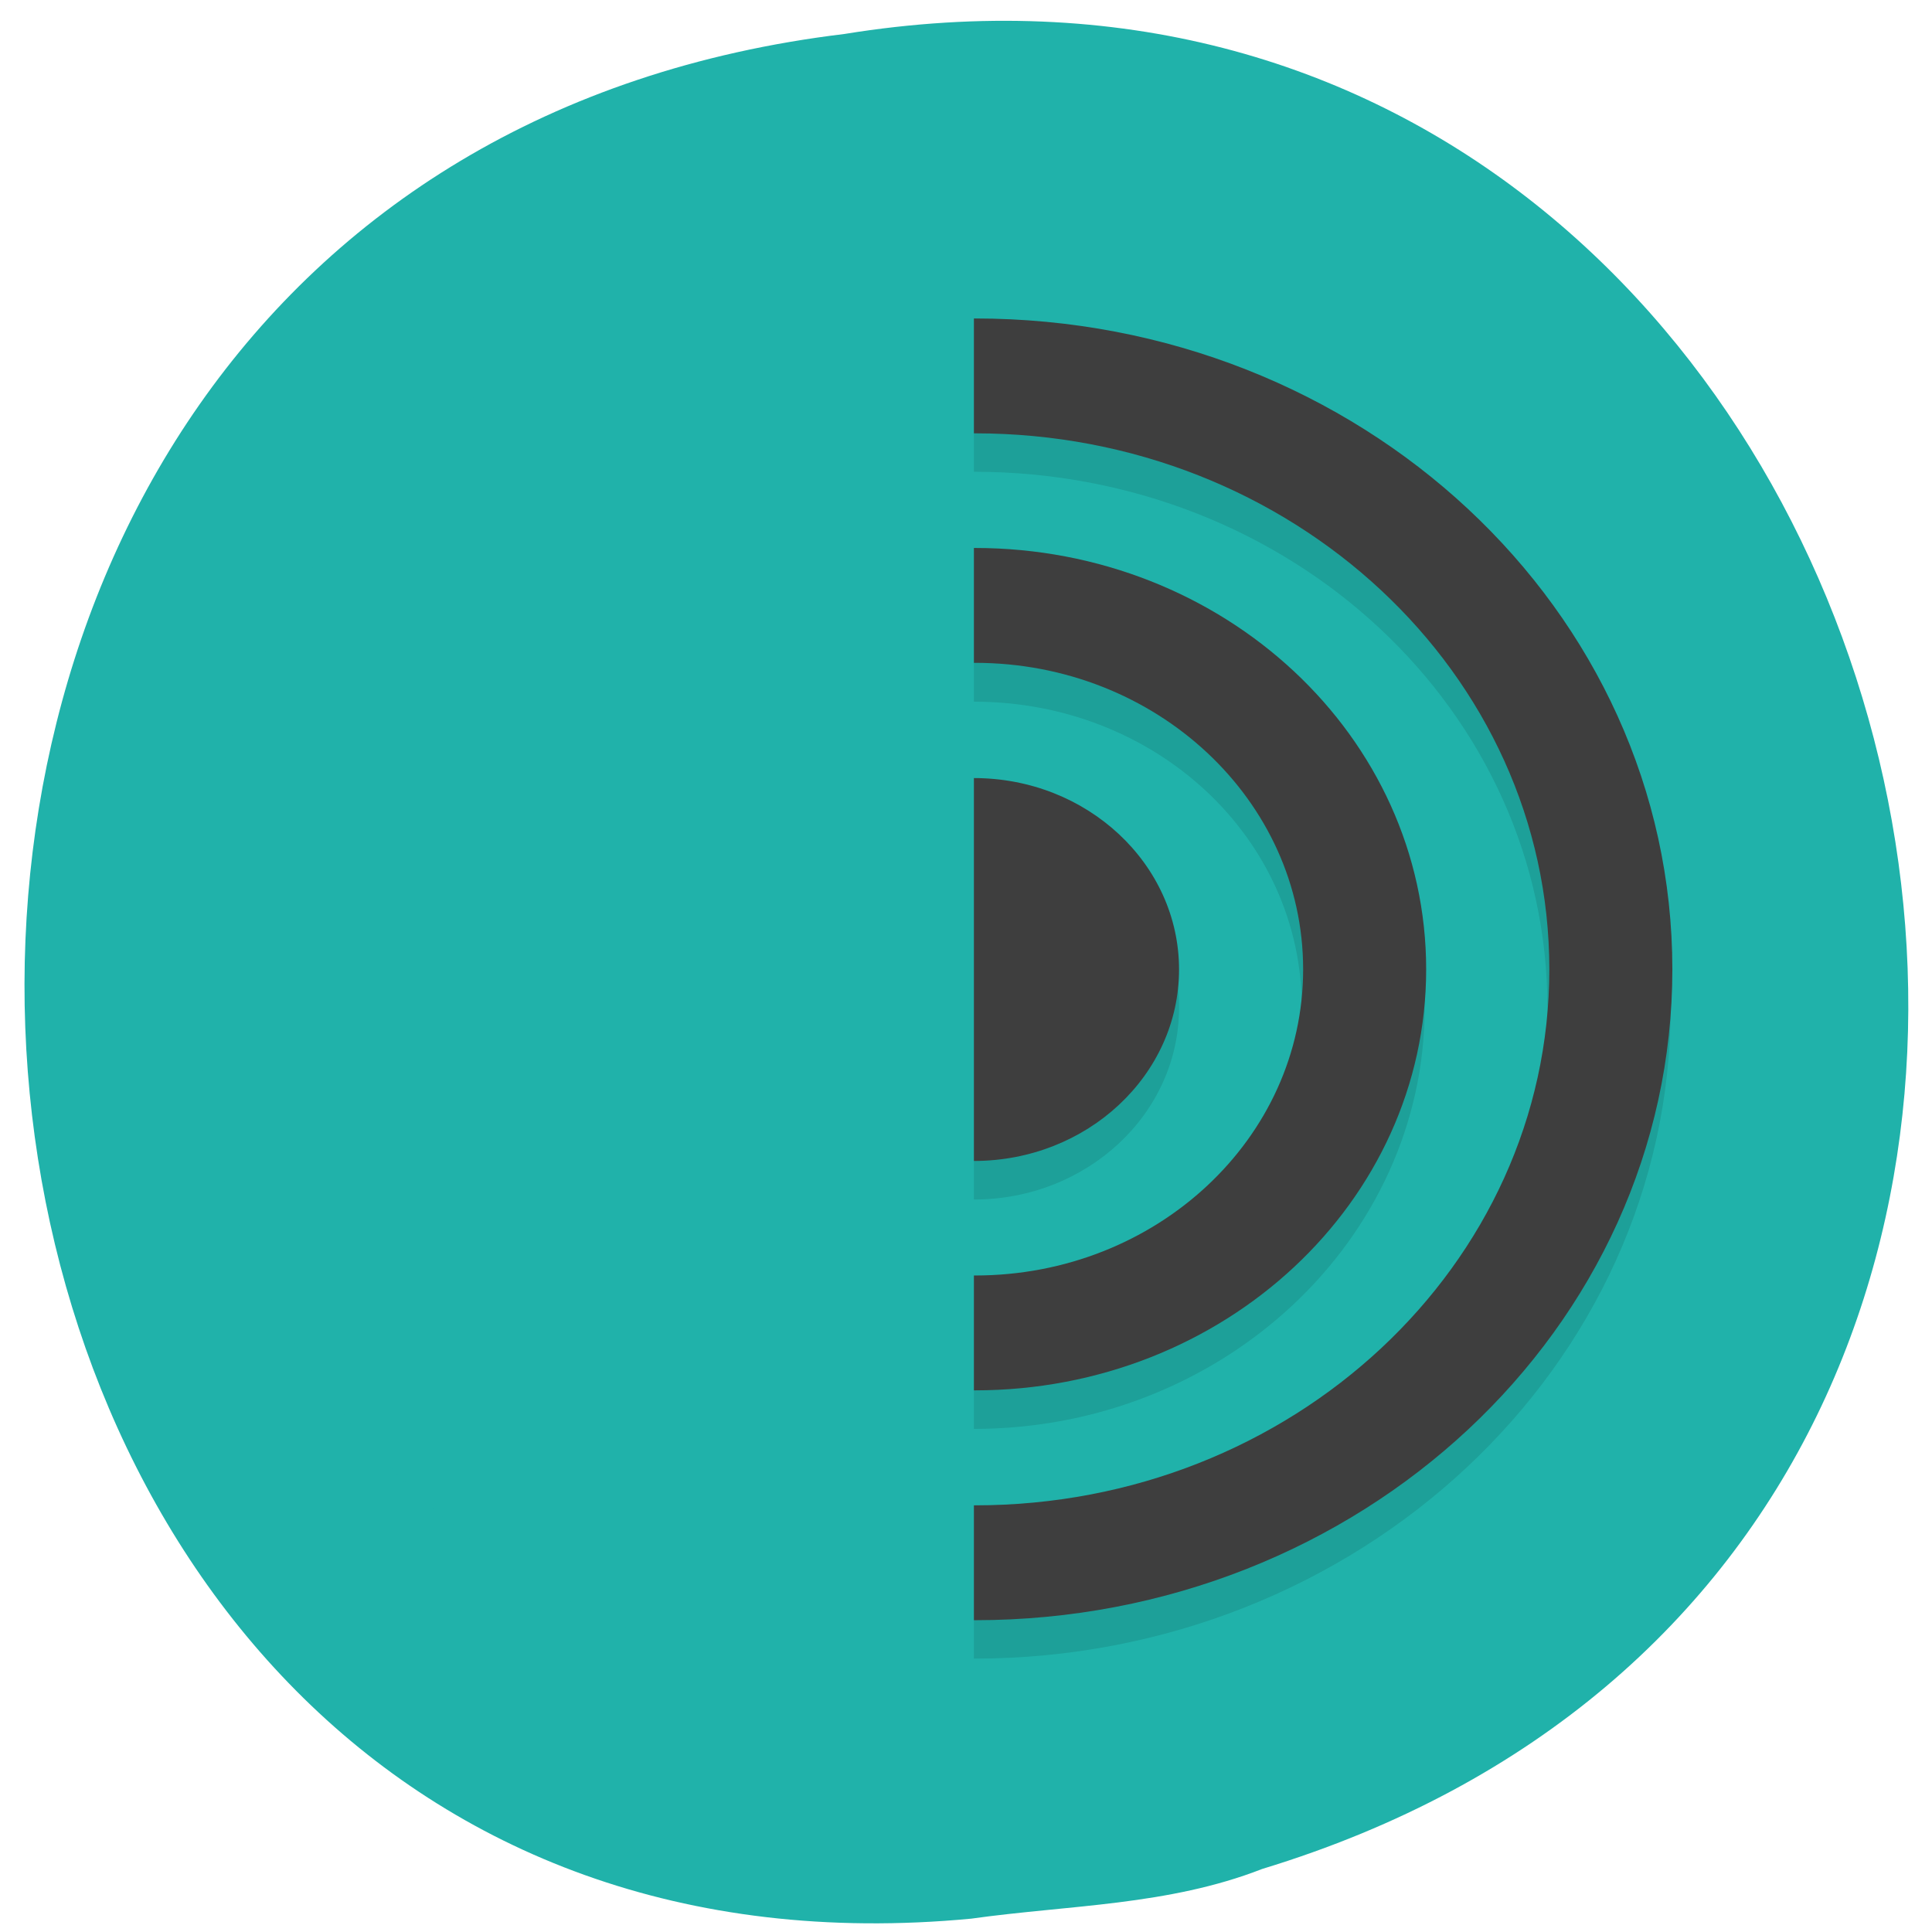 <svg xmlns="http://www.w3.org/2000/svg" viewBox="0 0 22 22"><path d="m 11.06 21.848 c -13.172 1.25 -14.996 -19.824 -1.445 -21.461 c 12.504 -2.027 17.324 17.07 4.758 20.895 c -1.07 0.418 -2.203 0.41 -3.313 0.566" fill="#20b2aa"/><path d="m 11.09 4.063 c -4.371 0 -7.93 3.324 -7.93 7.41 c 0 4.09 3.559 7.414 7.93 7.414 c 4.375 0 7.934 -3.324 7.934 -7.414 c 0 -4.086 -3.559 -7.41 -7.934 -7.41 m 0 1.309 c 3.617 0 6.531 2.723 6.531 6.102 c 0 3.383 -2.914 6.105 -6.531 6.105 c -3.613 0 -6.531 -2.723 -6.531 -6.105 c 0 -3.379 2.918 -6.102 6.531 -6.102 m 0 1.309 c -2.824 0 -5.129 2.152 -5.129 4.793 c 0 2.645 2.305 4.797 5.129 4.797 c 2.828 0 5.133 -2.152 5.133 -4.797 c 0 -2.641 -2.305 -4.793 -5.133 -4.793 m 0 1.309 c 2.07 0 3.734 1.551 3.734 3.484 c 0 1.938 -1.664 3.488 -3.734 3.488 c -2.066 0 -3.73 -1.551 -3.73 -3.488 c 0 -1.934 1.664 -3.484 3.73 -3.484 m 0 1.305 c -1.285 0 -2.332 0.977 -2.332 2.18 c 0 1.207 1.047 2.184 2.332 2.184 c 1.289 0 2.336 -0.977 2.336 -2.184 c 0 -1.203 -1.047 -2.18 -2.336 -2.18" fill-opacity="0.102"/><g fill="none" stroke="#3e3e3e" stroke-linejoin="round" stroke-linecap="round" stroke-width="3" transform="matrix(0.467 0 0 0.436 -0.105 0.574)"><path d="m 39.503 24 c 0 8.556 -6.941 15.499 -15.507 15.499 c -8.557 0 -15.499 -6.943 -15.499 -15.499 c 0 -8.565 6.941 -15.499 15.499 -15.499 c 8.566 0 15.507 6.934 15.507 15.499"/><path d="m 33.5 24 c 0 5.25 -4.254 9.496 -9.503 9.496 c -5.242 0 -9.495 -4.246 -9.495 -9.496 c 0 -5.25 4.254 -9.505 9.495 -9.505 c 5.25 0 9.503 4.255 9.503 9.505"/></g><path d="m 13.426 11.04 c 0 1.203 -1.047 2.18 -2.336 2.18 c -1.285 0 -2.332 -0.977 -2.332 -2.18 c 0 -1.203 1.047 -2.18 2.332 -2.18 c 1.289 0 2.336 0.977 2.336 2.18" fill="#3e3e3e"/><path d="m 11.09 19.324 c -5.152 0 -8.863 -3.469 -8.863 -8.285 c 0 -4.82 3.711 -8.285 8.863 -8.285" fill="#20b2aa"/></svg>